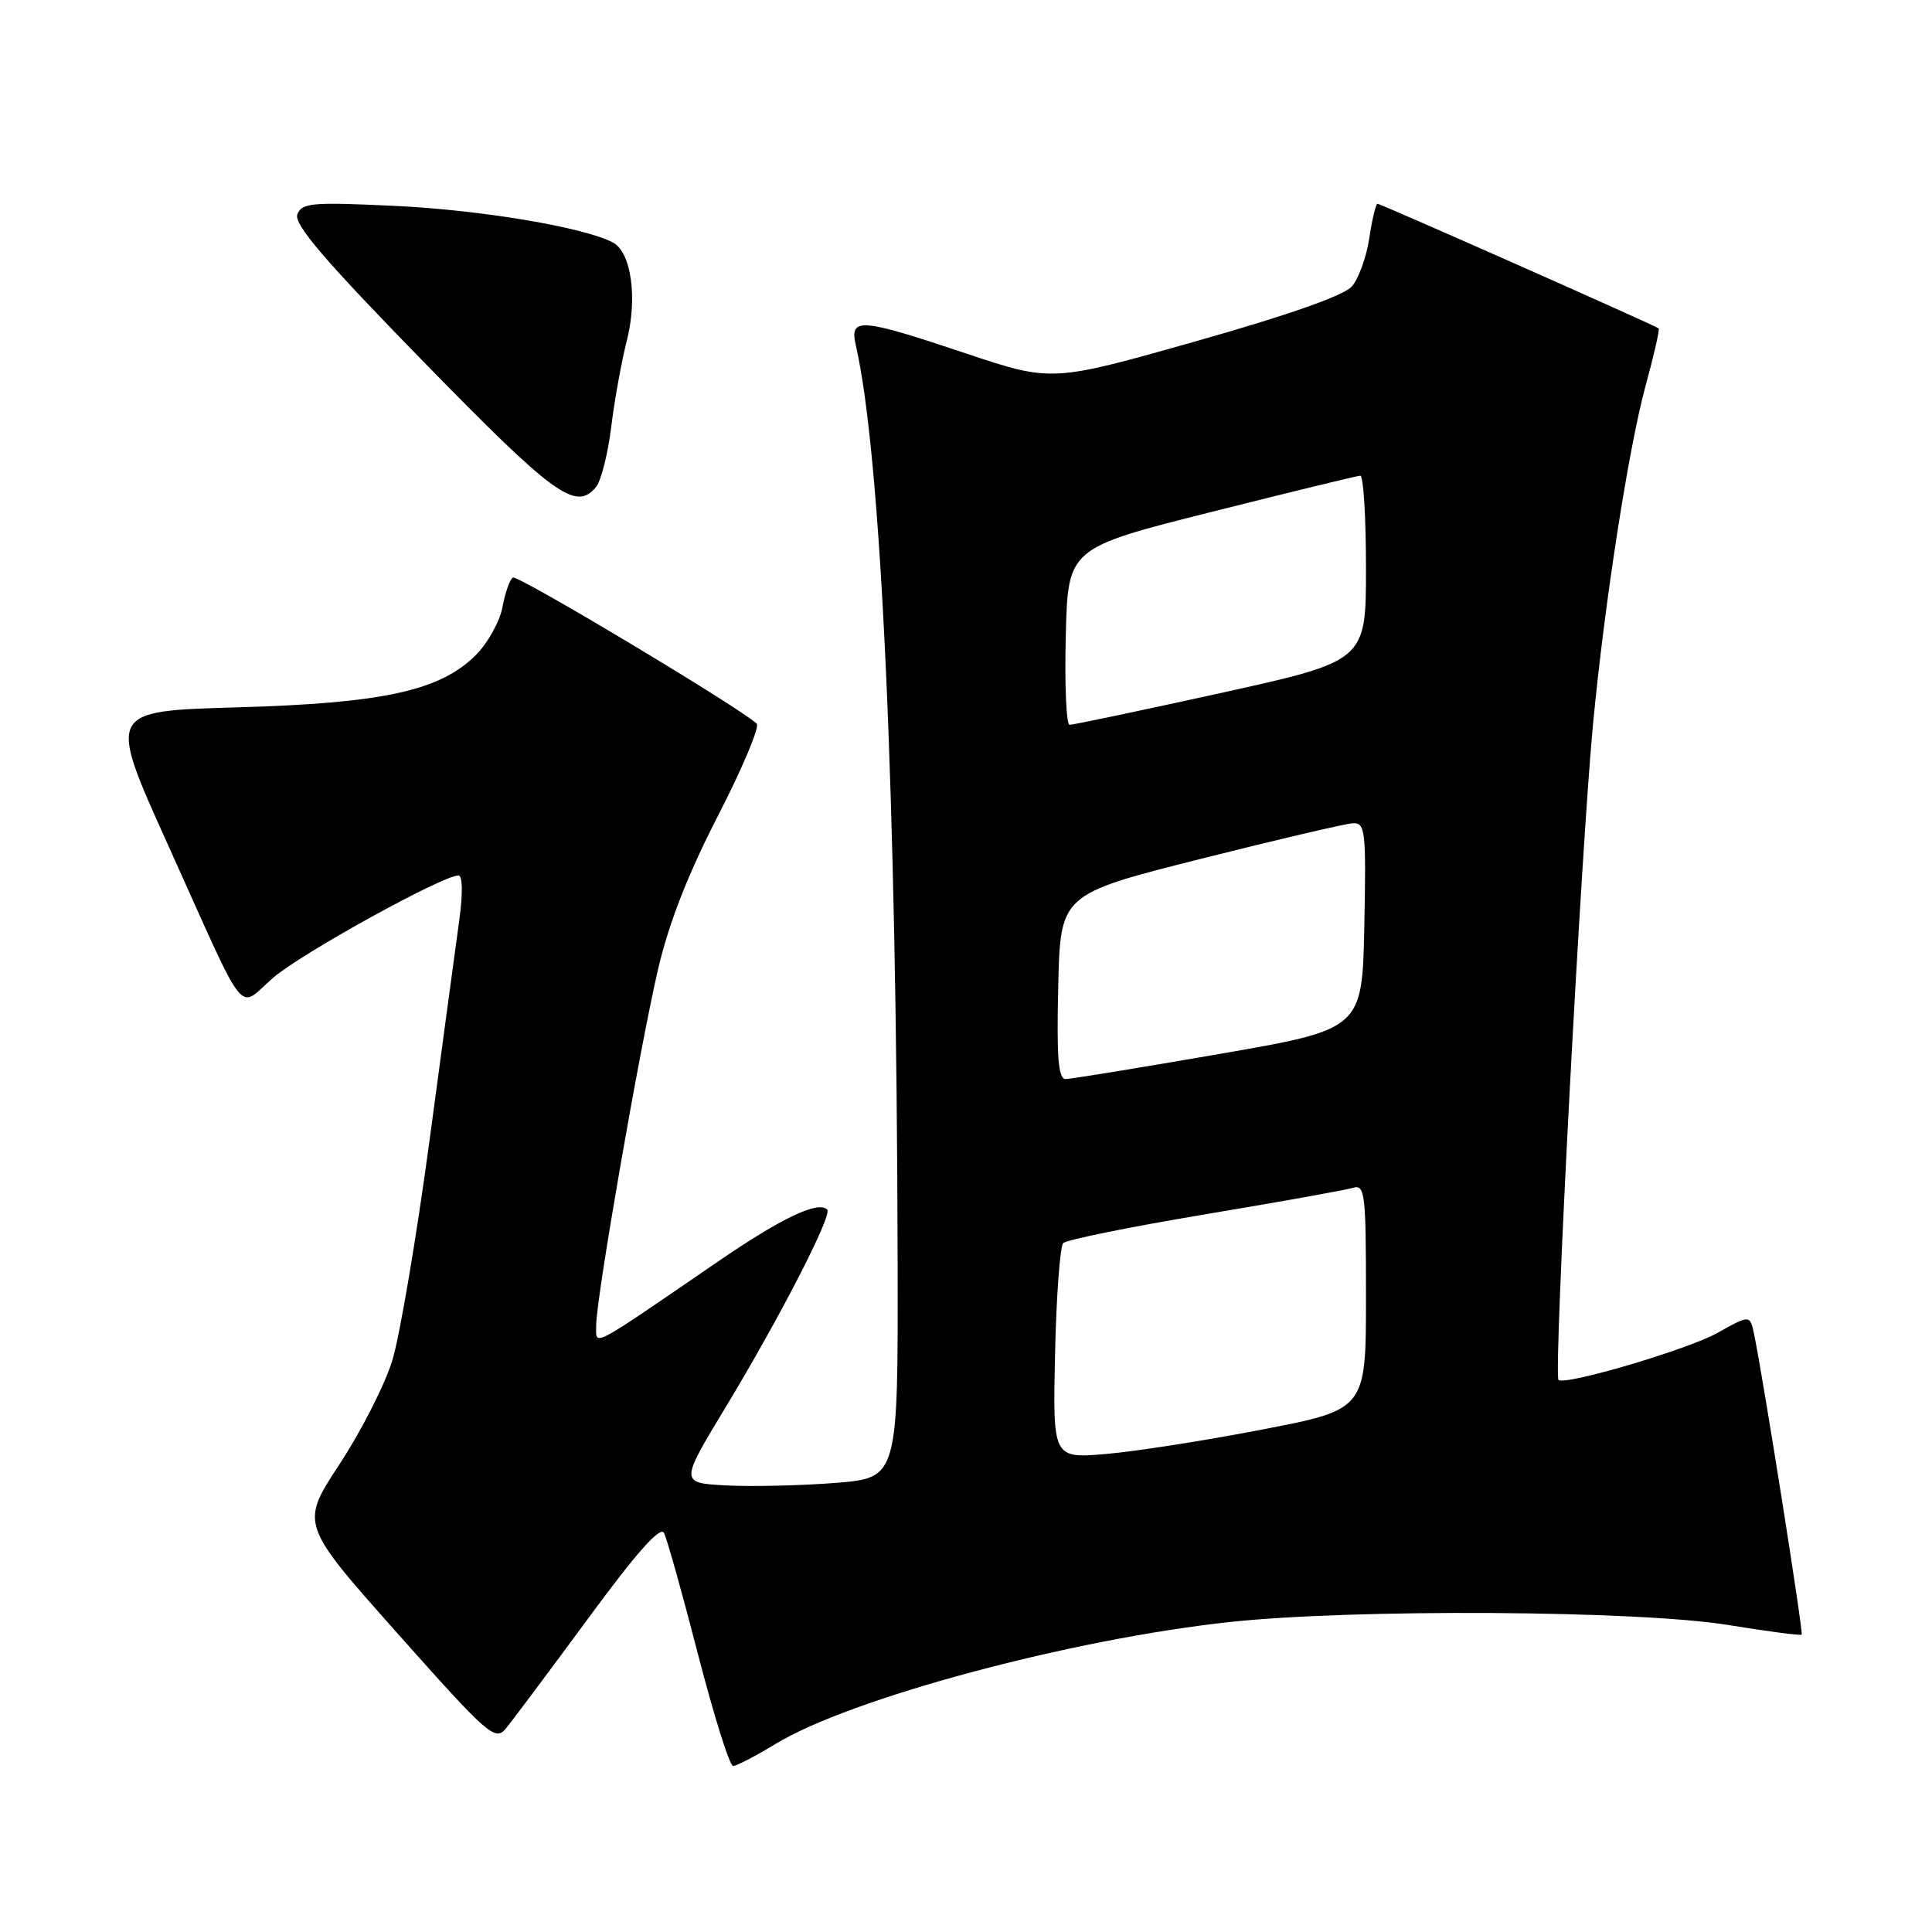 <?xml version="1.0" encoding="UTF-8" standalone="no"?>
<!DOCTYPE svg PUBLIC "-//W3C//DTD SVG 1.1//EN" "http://www.w3.org/Graphics/SVG/1.1/DTD/svg11.dtd" >
<svg xmlns="http://www.w3.org/2000/svg" xmlns:xlink="http://www.w3.org/1999/xlink" version="1.1" viewBox="0 0 256 256">
 <g >
 <path fill="currentColor"
d=" M 102.73 231.10 C 112.66 225.04 141.91 217.19 163.00 214.92 C 179.37 213.16 217.11 213.38 228.99 215.32 C 234.20 216.17 238.59 216.74 238.73 216.60 C 238.98 216.36 233.63 182.61 232.44 176.85 C 231.89 174.20 231.89 174.20 227.57 176.62 C 223.62 178.83 207.31 183.64 206.51 182.84 C 205.83 182.16 209.48 112.93 211.08 96.00 C 212.60 79.96 215.80 59.33 218.05 51.12 C 219.16 47.06 219.94 43.63 219.78 43.51 C 219.26 43.10 182.94 27.00 182.53 27.00 C 182.30 27.00 181.82 29.04 181.44 31.54 C 181.07 34.03 180.03 36.92 179.13 37.95 C 178.08 39.16 170.69 41.76 158.43 45.23 C 139.36 50.63 139.36 50.63 127.96 46.82 C 113.94 42.12 112.54 42.02 113.40 45.75 C 116.77 60.39 118.81 105.22 118.94 167.16 C 119.00 195.82 119.00 195.82 110.75 196.49 C 106.21 196.85 99.71 197.00 96.29 196.83 C 90.08 196.50 90.08 196.50 96.13 186.50 C 103.38 174.50 110.32 160.99 109.61 160.28 C 108.41 159.07 103.53 161.40 94.99 167.26 C 77.85 179.00 79.00 178.40 79.00 175.58 C 79.00 172.03 84.73 139.05 87.18 128.50 C 88.60 122.37 91.14 115.86 95.15 108.07 C 98.38 101.78 100.69 96.30 100.27 95.89 C 98.19 93.87 68.59 76.13 67.96 76.53 C 67.56 76.77 66.93 78.54 66.58 80.45 C 66.22 82.36 64.63 85.22 63.05 86.80 C 58.31 91.53 50.80 93.18 31.38 93.73 C 14.26 94.22 14.26 94.22 22.16 111.73 C 33.06 135.89 31.34 133.72 36.23 129.53 C 40.04 126.27 58.65 116.00 60.75 116.00 C 61.29 116.00 61.34 118.35 60.88 121.75 C 60.44 124.91 58.67 138.07 56.93 151.00 C 55.19 163.93 52.96 177.12 51.97 180.31 C 50.98 183.51 47.84 189.68 44.98 194.03 C 39.79 201.94 39.79 201.94 52.64 216.40 C 64.61 229.86 65.60 230.74 67.00 229.07 C 67.83 228.08 72.72 221.53 77.89 214.51 C 84.30 205.78 87.50 202.17 87.98 203.12 C 88.38 203.88 90.41 211.14 92.50 219.25 C 94.60 227.36 96.68 234.00 97.14 234.00 C 97.60 234.00 100.11 232.69 102.73 231.10 Z  M 78.97 64.54 C 79.64 63.73 80.55 60.15 80.99 56.57 C 81.43 52.99 82.36 47.88 83.04 45.21 C 84.50 39.51 83.65 33.41 81.21 32.13 C 77.33 30.10 63.73 27.82 52.28 27.28 C 41.33 26.76 39.98 26.88 39.40 28.41 C 38.90 29.70 43.06 34.56 56.12 47.93 C 73.45 65.69 76.30 67.76 78.97 64.54 Z  M 139.80 179.38 C 139.97 171.74 140.46 165.14 140.89 164.71 C 141.33 164.28 149.74 162.57 159.59 160.92 C 169.44 159.28 178.29 157.69 179.25 157.40 C 180.86 156.91 181.00 158.04 181.00 171.81 C 181.00 186.76 181.00 186.76 167.30 189.41 C 159.77 190.87 150.43 192.33 146.55 192.66 C 139.50 193.25 139.50 193.25 139.80 179.38 Z  M 140.22 130.75 C 140.50 118.50 140.50 118.50 159.00 113.83 C 169.18 111.26 178.30 109.13 179.28 109.08 C 180.91 109.01 181.03 110.11 180.78 122.69 C 180.50 136.38 180.50 136.38 161.50 139.67 C 151.05 141.48 141.92 142.97 141.22 142.98 C 140.23 143.00 140.00 140.20 140.22 130.75 Z  M 141.22 84.31 C 141.50 72.62 141.50 72.62 160.50 67.84 C 170.95 65.21 179.84 63.04 180.25 63.03 C 180.66 63.01 181.00 68.53 181.00 75.29 C 181.00 87.58 181.00 87.58 161.75 91.83 C 151.16 94.16 142.15 96.06 141.72 96.04 C 141.29 96.02 141.06 90.74 141.22 84.31 Z "/>
</g>
</svg>